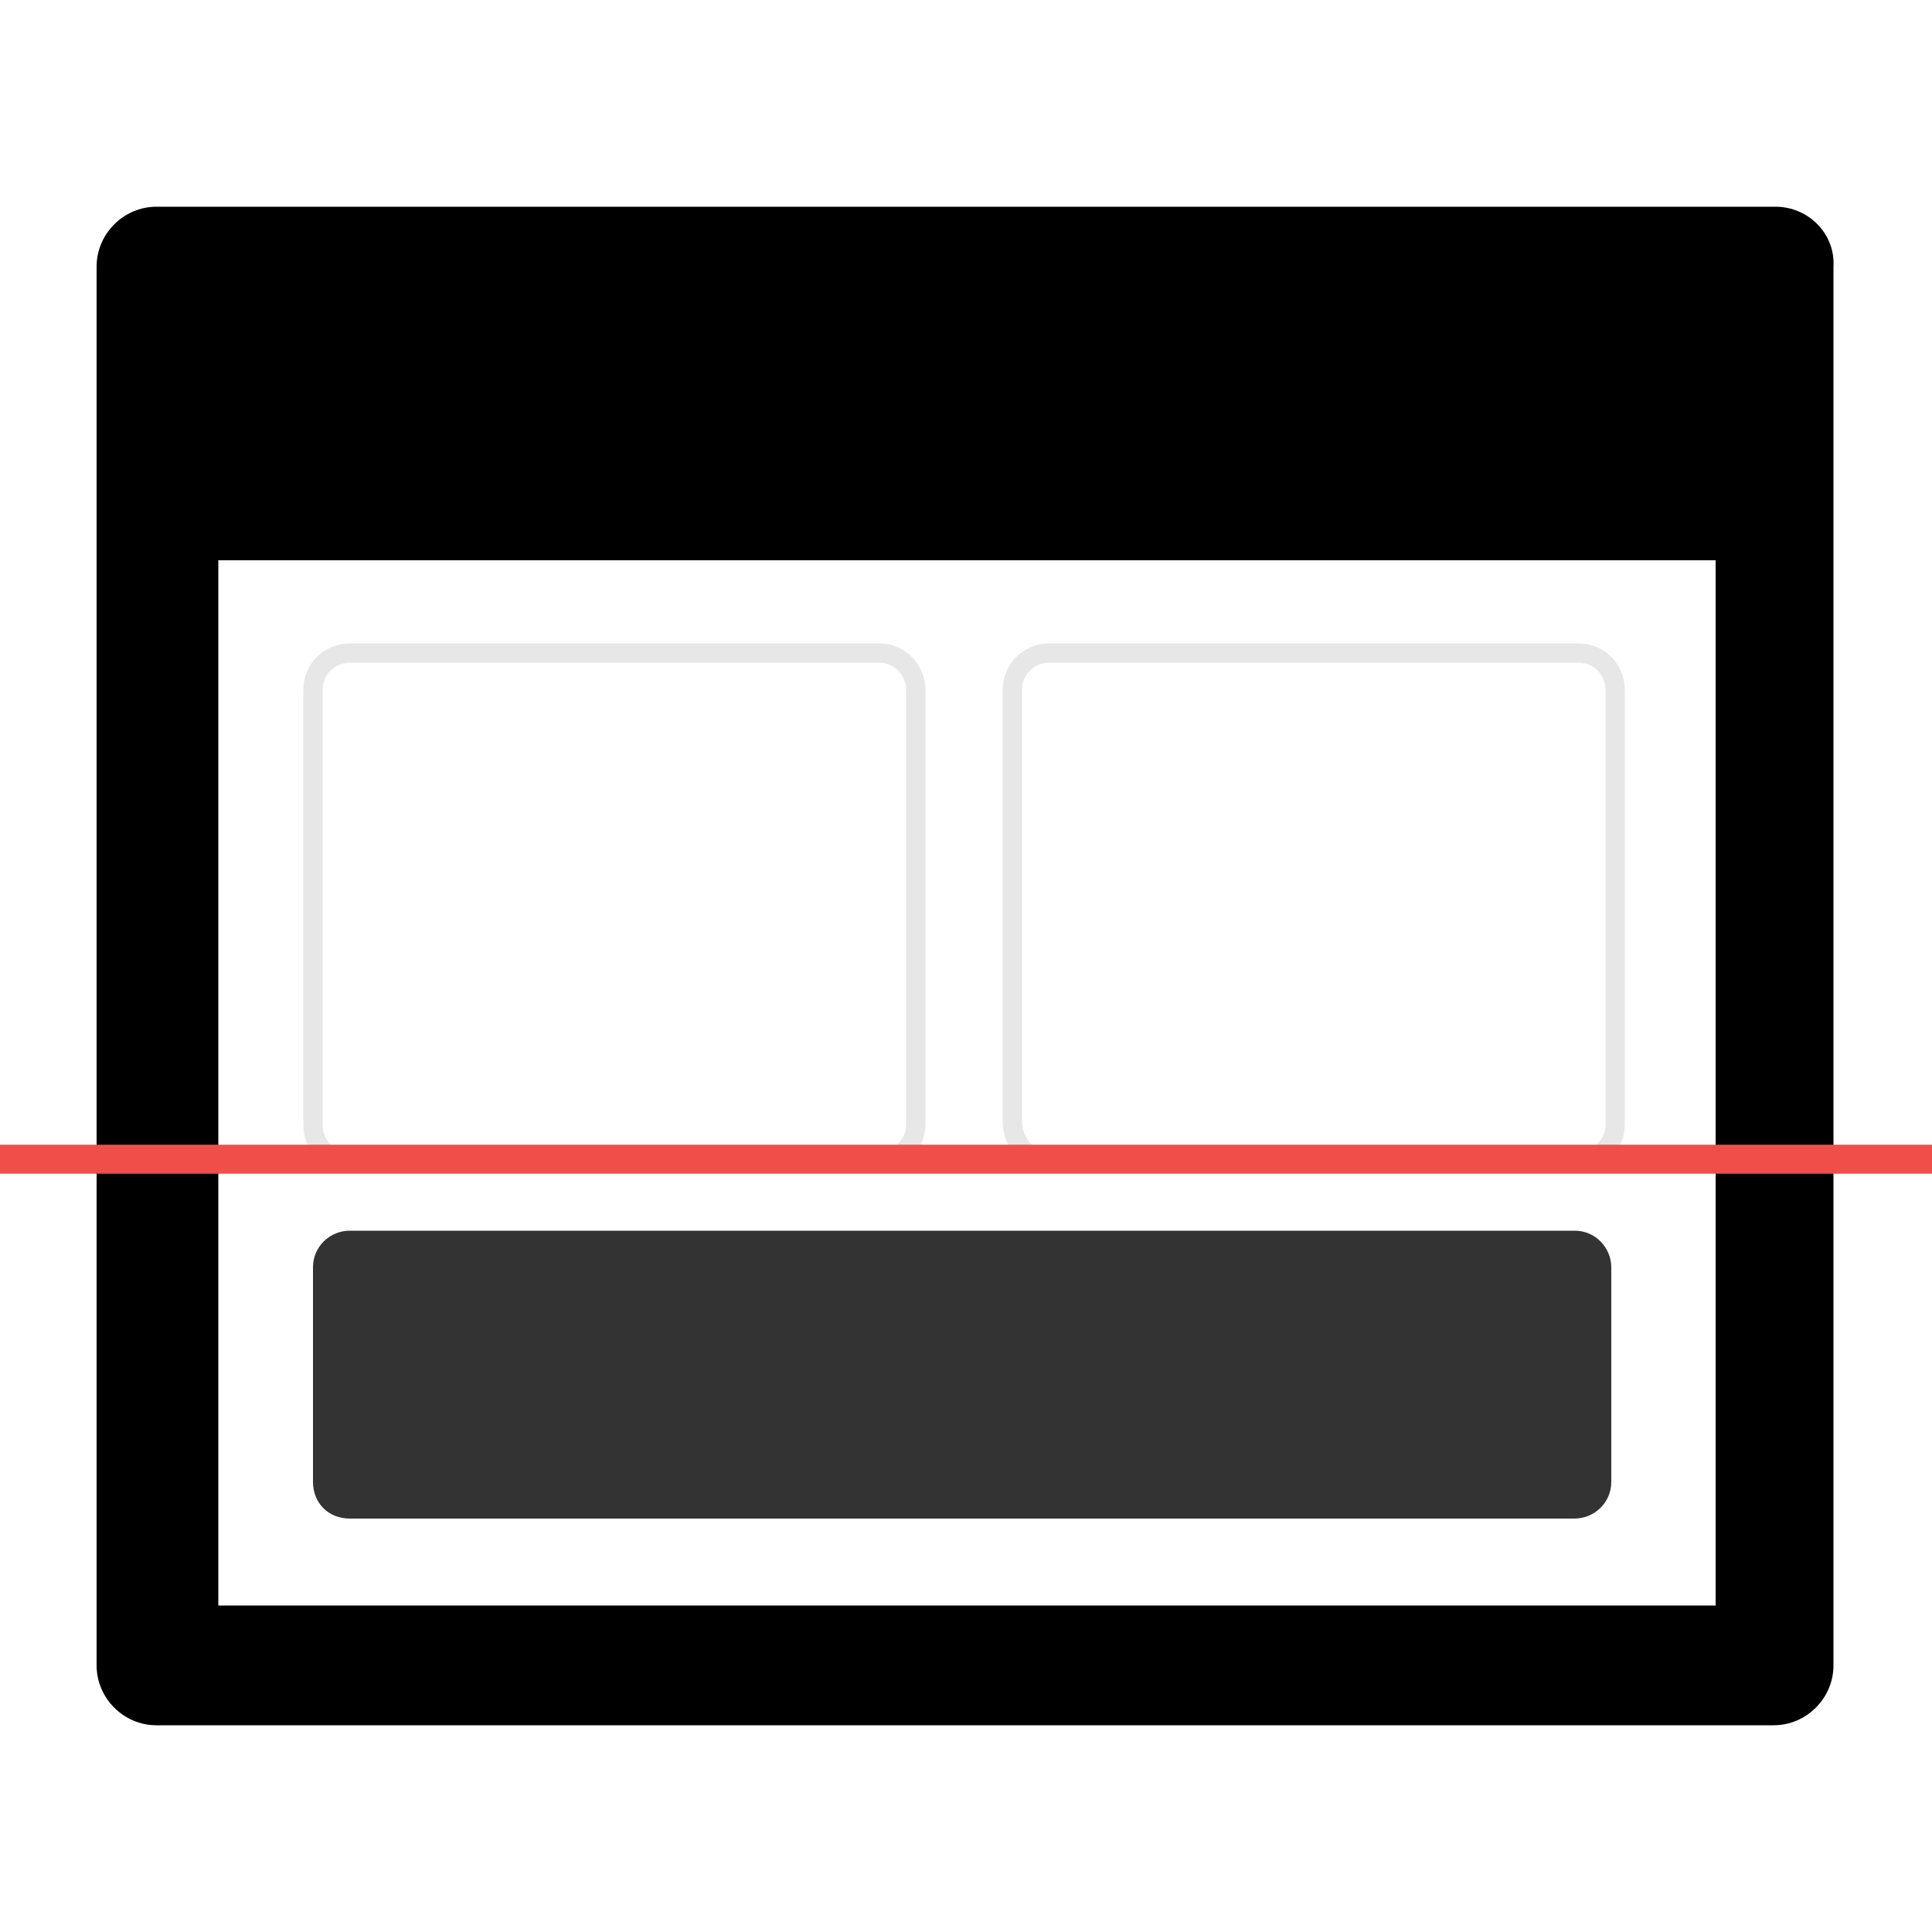 <svg xmlns="http://www.w3.org/2000/svg" viewBox="0 0 100 100"><path d="M91.9 10.7H8.1c-1.7 0-3.1 1.4-3.1 3.1v72.4c0 1.7 1.4 3.1 3.1 3.1h83.7c1.7 0 3.1-1.4 3.1-3.1V13.8c.1-1.7-1.3-3.1-3-3.1zm-3.2 72.4H11.3V29h77.5v54.1z"></path><path fill="#333" d="M18.1 78.6h63.4c1 0 1.9-.8 1.9-1.9V65.6c0-1-.8-1.9-1.9-1.9H18.1c-1 0-1.9.8-1.9 1.9v11.1c0 1.1.8 1.9 1.9 1.9z"></path><path fill="none" stroke="#E7E7E7" stroke-miterlimit="10" d="M54.3 60.1h27.4c1 0 1.9-.8 1.9-1.9V35.7c0-1-.8-1.9-1.9-1.9H54.3c-1 0-1.9.8-1.9 1.9v22.5c.1 1.1.9 1.9 1.9 1.9zM18.1 60.1h27.4c1 0 1.9-.8 1.9-1.9V35.7c0-1-.8-1.9-1.9-1.9H18.1c-1 0-1.9.8-1.9 1.9v22.5c0 1.1.8 1.9 1.9 1.9z"></path><line fill="none" stroke="#F04F49" stroke-width="1.5" stroke-miterlimit="10" x1="0" y1="60" x2="100" y2="60"></line></svg>
